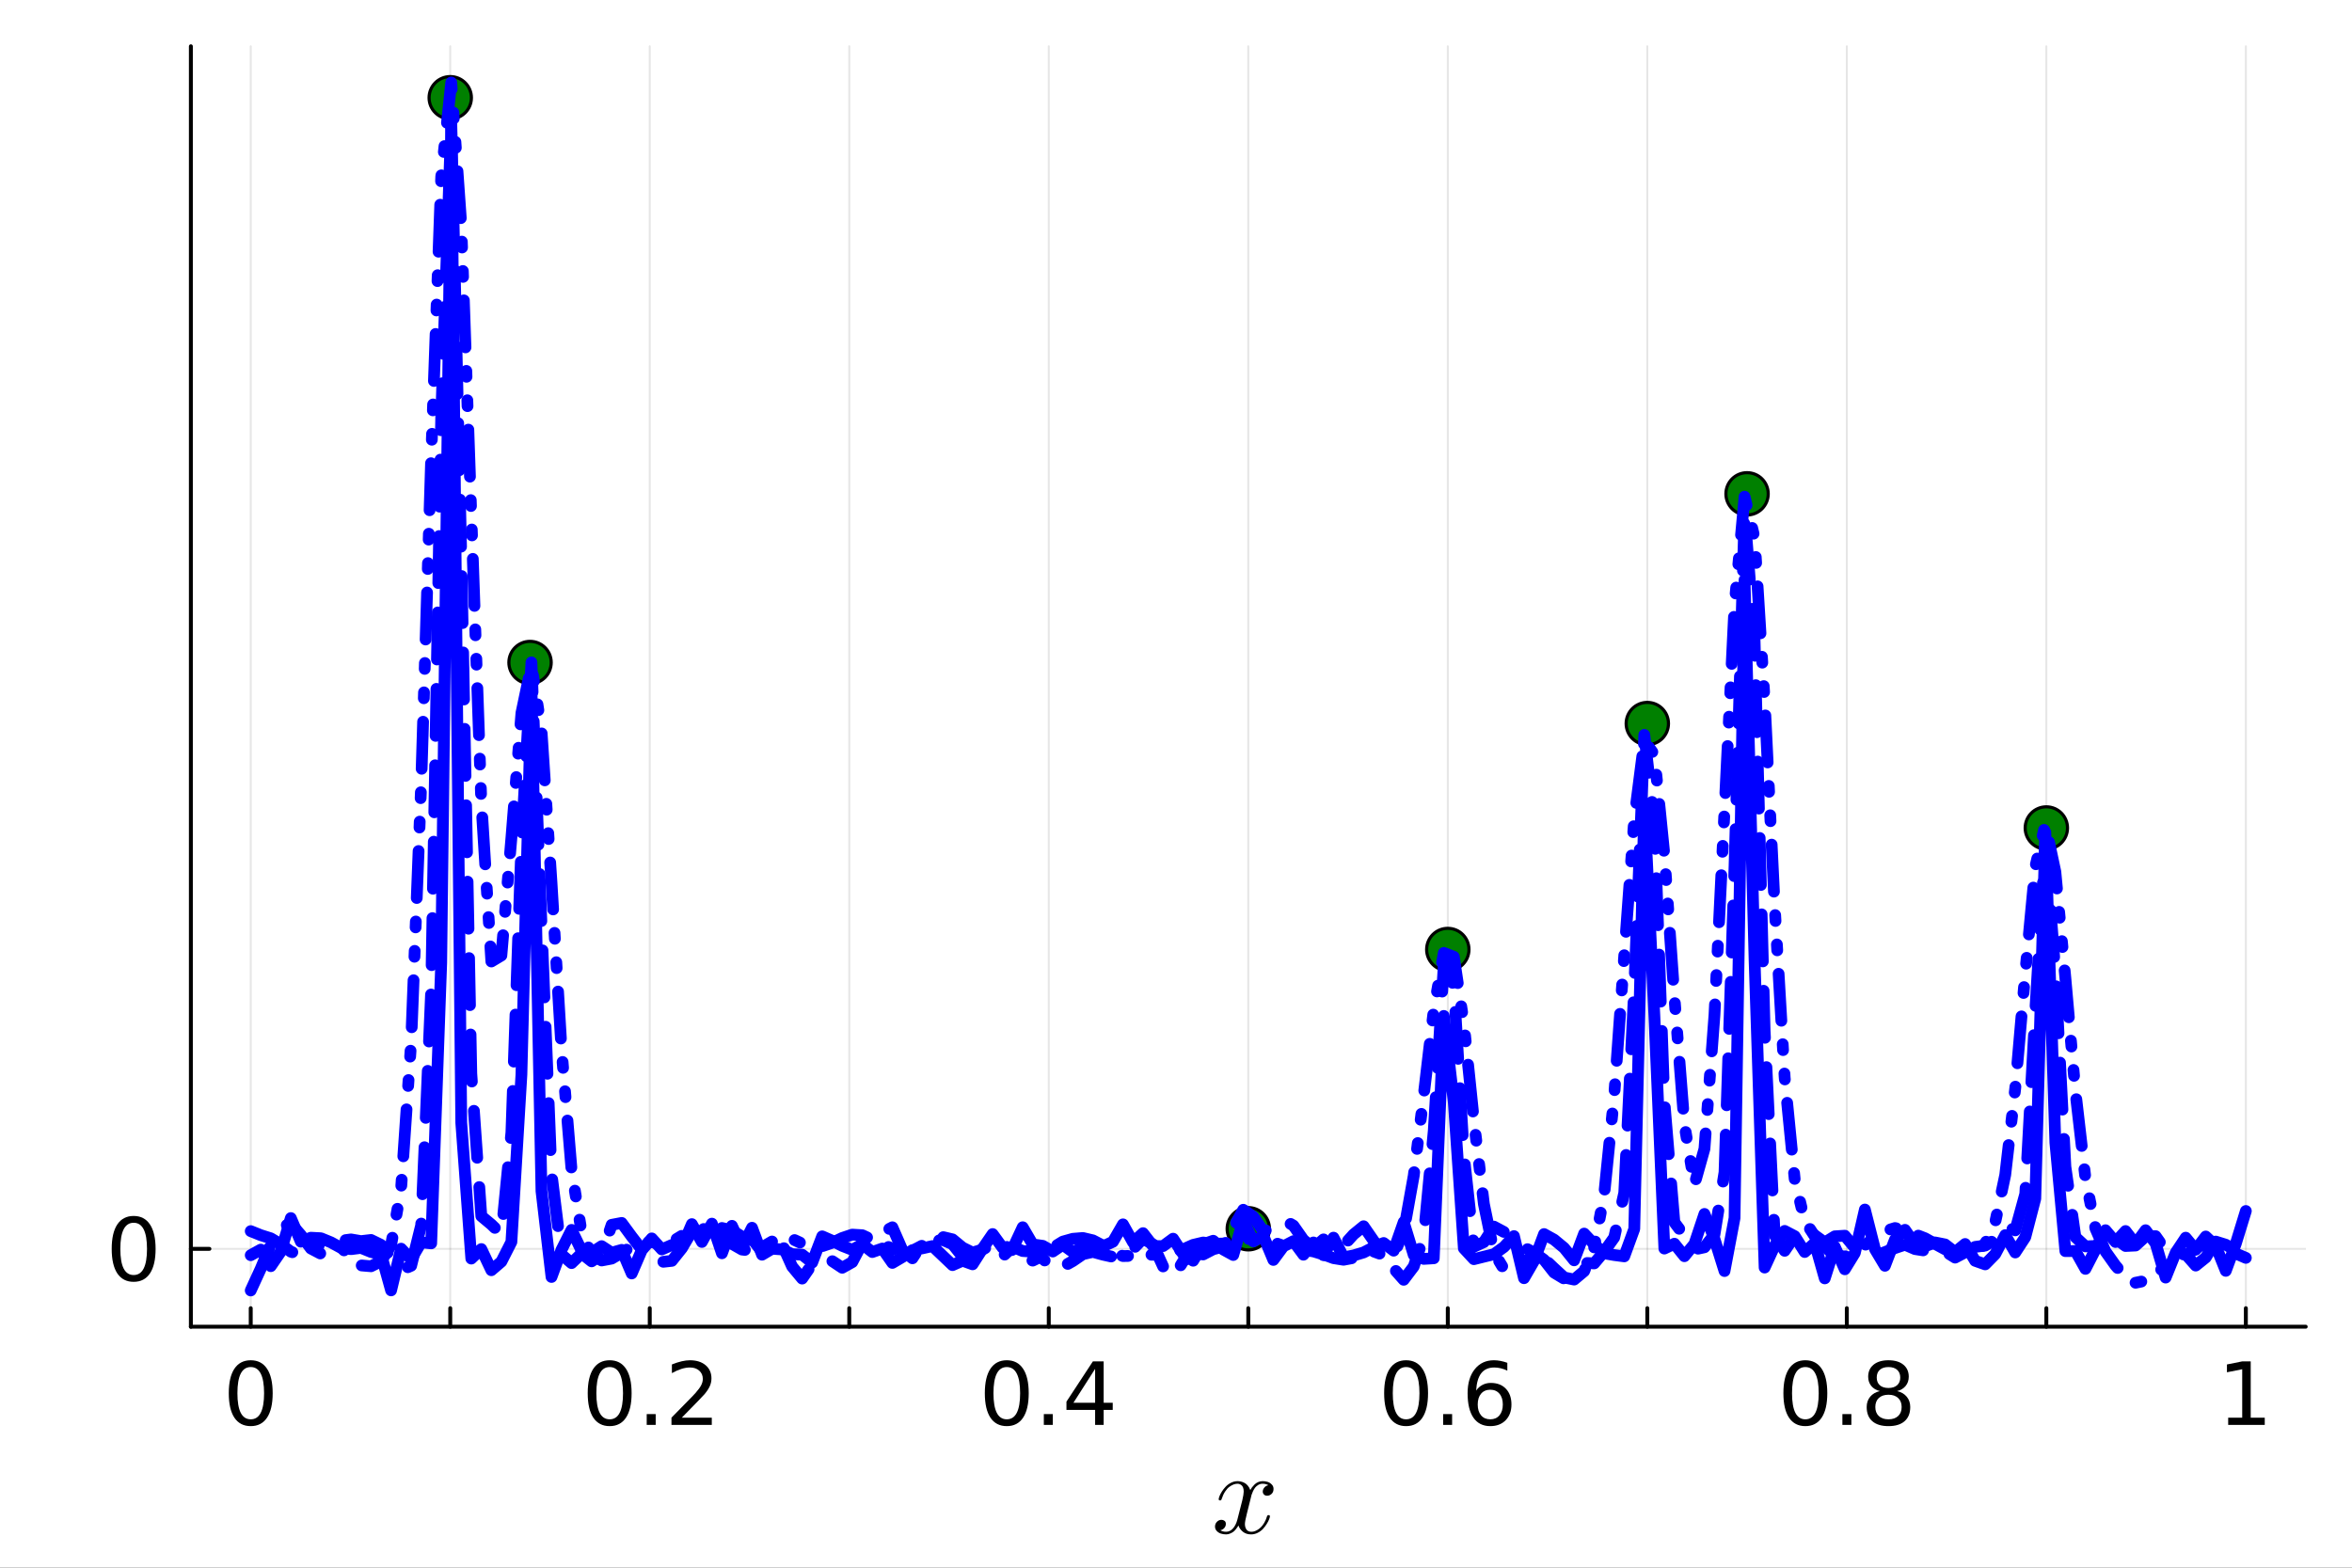 <?xml version="1.0" encoding="utf-8"?>
<svg xmlns="http://www.w3.org/2000/svg" xmlns:xlink="http://www.w3.org/1999/xlink" width="600" height="400" viewBox="0 0 2400 1600">
<rect x="0" y="0" width="2400" height="1600" fill="#333333" stroke="none"/>
<defs>
  <clipPath id="clip550">
    <rect x="0" y="0" width="2400" height="1600"/>
  </clipPath>
</defs>
<path clip-path="url(#clip550)" d="
M0 1600 L2400 1600 L2400 0 L0 0  Z
  " fill="#ffffff" fill-rule="evenodd" fill-opacity="1"/>
<defs>
  <clipPath id="clip551">
    <rect x="480" y="0" width="1681" height="1600"/>
  </clipPath>
</defs>
<defs>
  <clipPath id="clip552">
    <rect x="194" y="47" width="2159" height="1308"/>
  </clipPath>
</defs>
<path clip-path="url(#clip550)" d="
M194.776 1354.06 L2352.76 1354.06 L2352.76 47.244 L194.776 47.244  Z
  " fill="#ffffff" fill-rule="evenodd" fill-opacity="1"/>
<polyline clip-path="url(#clip552)" style="stroke:#000000; stroke-linecap:round; stroke-linejoin:round; stroke-width:2; stroke-opacity:0.1; fill:none" points="
  255.851,1354.06 255.851,47.244 
  "/>
<polyline clip-path="url(#clip552)" style="stroke:#000000; stroke-linecap:round; stroke-linejoin:round; stroke-width:2; stroke-opacity:0.1; fill:none" points="
  459.434,1354.06 459.434,47.244 
  "/>
<polyline clip-path="url(#clip552)" style="stroke:#000000; stroke-linecap:round; stroke-linejoin:round; stroke-width:2; stroke-opacity:0.1; fill:none" points="
  663.017,1354.06 663.017,47.244 
  "/>
<polyline clip-path="url(#clip552)" style="stroke:#000000; stroke-linecap:round; stroke-linejoin:round; stroke-width:2; stroke-opacity:0.1; fill:none" points="
  866.6,1354.06 866.6,47.244 
  "/>
<polyline clip-path="url(#clip552)" style="stroke:#000000; stroke-linecap:round; stroke-linejoin:round; stroke-width:2; stroke-opacity:0.1; fill:none" points="
  1070.18,1354.06 1070.18,47.244 
  "/>
<polyline clip-path="url(#clip552)" style="stroke:#000000; stroke-linecap:round; stroke-linejoin:round; stroke-width:2; stroke-opacity:0.1; fill:none" points="
  1273.77,1354.06 1273.77,47.244 
  "/>
<polyline clip-path="url(#clip552)" style="stroke:#000000; stroke-linecap:round; stroke-linejoin:round; stroke-width:2; stroke-opacity:0.1; fill:none" points="
  1477.35,1354.06 1477.35,47.244 
  "/>
<polyline clip-path="url(#clip552)" style="stroke:#000000; stroke-linecap:round; stroke-linejoin:round; stroke-width:2; stroke-opacity:0.1; fill:none" points="
  1680.93,1354.06 1680.93,47.244 
  "/>
<polyline clip-path="url(#clip552)" style="stroke:#000000; stroke-linecap:round; stroke-linejoin:round; stroke-width:2; stroke-opacity:0.1; fill:none" points="
  1884.51,1354.06 1884.51,47.244 
  "/>
<polyline clip-path="url(#clip552)" style="stroke:#000000; stroke-linecap:round; stroke-linejoin:round; stroke-width:2; stroke-opacity:0.1; fill:none" points="
  2088.1,1354.06 2088.1,47.244 
  "/>
<polyline clip-path="url(#clip552)" style="stroke:#000000; stroke-linecap:round; stroke-linejoin:round; stroke-width:2; stroke-opacity:0.1; fill:none" points="
  2291.68,1354.06 2291.68,47.244 
  "/>
<polyline clip-path="url(#clip550)" style="stroke:#000000; stroke-linecap:round; stroke-linejoin:round; stroke-width:4; stroke-opacity:1; fill:none" points="
  194.776,1354.06 2352.76,1354.06 
  "/>
<polyline clip-path="url(#clip550)" style="stroke:#000000; stroke-linecap:round; stroke-linejoin:round; stroke-width:4; stroke-opacity:1; fill:none" points="
  255.851,1354.06 255.851,1335.16 
  "/>
<polyline clip-path="url(#clip550)" style="stroke:#000000; stroke-linecap:round; stroke-linejoin:round; stroke-width:4; stroke-opacity:1; fill:none" points="
  459.434,1354.06 459.434,1335.16 
  "/>
<polyline clip-path="url(#clip550)" style="stroke:#000000; stroke-linecap:round; stroke-linejoin:round; stroke-width:4; stroke-opacity:1; fill:none" points="
  663.017,1354.06 663.017,1335.16 
  "/>
<polyline clip-path="url(#clip550)" style="stroke:#000000; stroke-linecap:round; stroke-linejoin:round; stroke-width:4; stroke-opacity:1; fill:none" points="
  866.6,1354.06 866.6,1335.16 
  "/>
<polyline clip-path="url(#clip550)" style="stroke:#000000; stroke-linecap:round; stroke-linejoin:round; stroke-width:4; stroke-opacity:1; fill:none" points="
  1070.18,1354.06 1070.18,1335.16 
  "/>
<polyline clip-path="url(#clip550)" style="stroke:#000000; stroke-linecap:round; stroke-linejoin:round; stroke-width:4; stroke-opacity:1; fill:none" points="
  1273.77,1354.06 1273.77,1335.16 
  "/>
<polyline clip-path="url(#clip550)" style="stroke:#000000; stroke-linecap:round; stroke-linejoin:round; stroke-width:4; stroke-opacity:1; fill:none" points="
  1477.35,1354.06 1477.35,1335.16 
  "/>
<polyline clip-path="url(#clip550)" style="stroke:#000000; stroke-linecap:round; stroke-linejoin:round; stroke-width:4; stroke-opacity:1; fill:none" points="
  1680.93,1354.06 1680.93,1335.16 
  "/>
<polyline clip-path="url(#clip550)" style="stroke:#000000; stroke-linecap:round; stroke-linejoin:round; stroke-width:4; stroke-opacity:1; fill:none" points="
  1884.51,1354.06 1884.51,1335.16 
  "/>
<polyline clip-path="url(#clip550)" style="stroke:#000000; stroke-linecap:round; stroke-linejoin:round; stroke-width:4; stroke-opacity:1; fill:none" points="
  2088.1,1354.06 2088.1,1335.16 
  "/>
<polyline clip-path="url(#clip550)" style="stroke:#000000; stroke-linecap:round; stroke-linejoin:round; stroke-width:4; stroke-opacity:1; fill:none" points="
  2291.68,1354.06 2291.68,1335.16 
  "/>
<path clip-path="url(#clip550)" d="M255.851 1395.23 Q249.08 1395.23 245.651 1401.92 Q242.266 1408.56 242.266 1421.92 Q242.266 1435.25 245.651 1441.93 Q249.08 1448.57 255.851 1448.57 Q262.665 1448.57 266.05 1441.93 Q269.479 1435.25 269.479 1421.92 Q269.479 1408.56 266.05 1401.92 Q262.665 1395.23 255.851 1395.23 M255.851 1388.29 Q266.745 1388.29 272.474 1396.93 Q278.246 1405.52 278.246 1421.92 Q278.246 1438.29 272.474 1446.92 Q266.745 1455.52 255.851 1455.52 Q244.957 1455.52 239.184 1446.92 Q233.455 1438.29 233.455 1421.92 Q233.455 1405.52 239.184 1396.93 Q244.957 1388.29 255.851 1388.29 Z" fill="#000000" fill-rule="evenodd" fill-opacity="1" /><path clip-path="url(#clip550)" d="M622.11 1395.23 Q615.339 1395.23 611.91 1401.92 Q608.525 1408.56 608.525 1421.92 Q608.525 1435.25 611.91 1441.93 Q615.339 1448.57 622.11 1448.57 Q628.924 1448.57 632.309 1441.93 Q635.738 1435.25 635.738 1421.92 Q635.738 1408.56 632.309 1401.92 Q628.924 1395.23 622.11 1395.23 M622.11 1388.29 Q633.004 1388.29 638.733 1396.93 Q644.505 1405.52 644.505 1421.92 Q644.505 1438.29 638.733 1446.92 Q633.004 1455.52 622.11 1455.52 Q611.216 1455.52 605.443 1446.92 Q599.714 1438.29 599.714 1421.92 Q599.714 1405.52 605.443 1396.93 Q611.216 1388.29 622.11 1388.29 Z" fill="#000000" fill-rule="evenodd" fill-opacity="1" /><path clip-path="url(#clip550)" d="M659.913 1443.24 L669.071 1443.24 L669.071 1454.26 L659.913 1454.26 L659.913 1443.24 Z" fill="#000000" fill-rule="evenodd" fill-opacity="1" /><path clip-path="url(#clip550)" d="M695.72 1446.88 L726.319 1446.88 L726.319 1454.26 L685.174 1454.26 L685.174 1446.88 Q690.165 1441.72 698.759 1433.04 Q707.396 1424.31 709.609 1421.79 Q713.819 1417.06 715.469 1413.81 Q717.161 1410.51 717.161 1407.34 Q717.161 1402.18 713.516 1398.92 Q709.913 1395.67 704.097 1395.67 Q699.974 1395.67 695.373 1397.1 Q690.816 1398.53 685.608 1401.44 L685.608 1392.58 Q690.903 1390.46 695.503 1389.37 Q700.104 1388.29 703.924 1388.29 Q713.993 1388.29 719.983 1393.32 Q725.972 1398.36 725.972 1406.78 Q725.972 1410.77 724.453 1414.37 Q722.977 1417.93 719.028 1422.79 Q717.943 1424.05 712.127 1430.08 Q706.311 1436.07 695.72 1446.88 Z" fill="#000000" fill-rule="evenodd" fill-opacity="1" /><path clip-path="url(#clip550)" d="M1027.32 1395.23 Q1020.55 1395.23 1017.12 1401.92 Q1013.74 1408.56 1013.74 1421.92 Q1013.74 1435.25 1017.12 1441.93 Q1020.55 1448.57 1027.32 1448.57 Q1034.14 1448.57 1037.52 1441.93 Q1040.95 1435.25 1040.95 1421.92 Q1040.95 1408.56 1037.52 1401.92 Q1034.14 1395.23 1027.32 1395.23 M1027.32 1388.29 Q1038.22 1388.29 1043.95 1396.93 Q1049.72 1405.52 1049.72 1421.92 Q1049.72 1438.29 1043.95 1446.92 Q1038.22 1455.52 1027.32 1455.52 Q1016.43 1455.52 1010.66 1446.92 Q1004.93 1438.29 1004.93 1421.92 Q1004.93 1405.52 1010.66 1396.93 Q1016.43 1388.29 1027.32 1388.29 Z" fill="#000000" fill-rule="evenodd" fill-opacity="1" /><path clip-path="url(#clip550)" d="M1065.13 1443.24 L1074.28 1443.24 L1074.28 1454.26 L1065.13 1454.26 L1065.13 1443.24 Z" fill="#000000" fill-rule="evenodd" fill-opacity="1" /><path clip-path="url(#clip550)" d="M1117.47 1397.1 L1095.33 1431.69 L1117.47 1431.69 L1117.47 1397.1 M1115.17 1389.46 L1126.19 1389.46 L1126.19 1431.69 L1135.44 1431.69 L1135.44 1438.98 L1126.19 1438.98 L1126.19 1454.26 L1117.47 1454.26 L1117.47 1438.98 L1088.22 1438.98 L1088.22 1430.52 L1115.17 1389.46 Z" fill="#000000" fill-rule="evenodd" fill-opacity="1" /><path clip-path="url(#clip550)" d="M1434.79 1395.23 Q1428.02 1395.23 1424.59 1401.92 Q1421.21 1408.56 1421.21 1421.92 Q1421.21 1435.25 1424.59 1441.93 Q1428.02 1448.57 1434.79 1448.57 Q1441.61 1448.57 1444.99 1441.93 Q1448.42 1435.25 1448.42 1421.92 Q1448.42 1408.56 1444.99 1401.92 Q1441.61 1395.23 1434.79 1395.23 M1434.79 1388.29 Q1445.69 1388.29 1451.42 1396.93 Q1457.19 1405.52 1457.19 1421.92 Q1457.19 1438.29 1451.42 1446.92 Q1445.69 1455.52 1434.79 1455.52 Q1423.9 1455.52 1418.13 1446.92 Q1412.4 1438.29 1412.4 1421.92 Q1412.4 1405.52 1418.13 1396.93 Q1423.9 1388.29 1434.79 1388.29 Z" fill="#000000" fill-rule="evenodd" fill-opacity="1" /><path clip-path="url(#clip550)" d="M1472.6 1443.24 L1481.75 1443.24 L1481.75 1454.26 L1472.6 1454.26 L1472.6 1443.24 Z" fill="#000000" fill-rule="evenodd" fill-opacity="1" /><path clip-path="url(#clip550)" d="M1520.69 1418.37 Q1514.78 1418.37 1511.31 1422.4 Q1507.88 1426.44 1507.88 1433.47 Q1507.88 1440.46 1511.31 1444.54 Q1514.78 1448.57 1520.69 1448.57 Q1526.59 1448.57 1530.02 1444.54 Q1533.49 1440.46 1533.49 1433.47 Q1533.49 1426.44 1530.02 1422.4 Q1526.59 1418.37 1520.69 1418.37 M1538.09 1390.89 L1538.09 1398.88 Q1534.79 1397.32 1531.41 1396.49 Q1528.06 1395.67 1524.77 1395.67 Q1516.09 1395.67 1511.48 1401.53 Q1506.93 1407.39 1506.28 1419.23 Q1508.84 1415.46 1512.7 1413.46 Q1516.56 1411.42 1521.21 1411.42 Q1530.97 1411.42 1536.62 1417.37 Q1542.3 1423.27 1542.3 1433.47 Q1542.3 1443.45 1536.4 1449.49 Q1530.5 1455.52 1520.69 1455.52 Q1509.45 1455.52 1503.5 1446.92 Q1497.55 1438.29 1497.55 1421.92 Q1497.55 1406.56 1504.84 1397.45 Q1512.14 1388.29 1524.42 1388.29 Q1527.72 1388.29 1531.06 1388.94 Q1534.44 1389.59 1538.09 1390.89 Z" fill="#000000" fill-rule="evenodd" fill-opacity="1" /><path clip-path="url(#clip550)" d="M1842.2 1395.23 Q1835.43 1395.23 1832 1401.92 Q1828.61 1408.56 1828.61 1421.92 Q1828.61 1435.25 1832 1441.93 Q1835.43 1448.57 1842.2 1448.57 Q1849.01 1448.57 1852.4 1441.93 Q1855.83 1435.25 1855.83 1421.92 Q1855.83 1408.56 1852.4 1401.92 Q1849.01 1395.23 1842.2 1395.23 M1842.2 1388.29 Q1853.09 1388.29 1858.82 1396.93 Q1864.59 1405.52 1864.59 1421.92 Q1864.59 1438.29 1858.82 1446.92 Q1853.09 1455.52 1842.2 1455.52 Q1831.3 1455.52 1825.53 1446.92 Q1819.8 1438.29 1819.8 1421.92 Q1819.8 1405.52 1825.53 1396.93 Q1831.3 1388.29 1842.2 1388.29 Z" fill="#000000" fill-rule="evenodd" fill-opacity="1" /><path clip-path="url(#clip550)" d="M1880 1443.24 L1889.16 1443.24 L1889.16 1454.26 L1880 1454.26 L1880 1443.24 Z" fill="#000000" fill-rule="evenodd" fill-opacity="1" /><path clip-path="url(#clip550)" d="M1927.01 1423.49 Q1920.76 1423.49 1917.15 1426.83 Q1913.59 1430.17 1913.59 1436.03 Q1913.59 1441.89 1917.15 1445.23 Q1920.76 1448.57 1927.01 1448.57 Q1933.26 1448.57 1936.86 1445.23 Q1940.46 1441.85 1940.46 1436.03 Q1940.46 1430.17 1936.86 1426.83 Q1933.3 1423.49 1927.01 1423.49 M1918.24 1419.75 Q1912.6 1418.37 1909.43 1414.5 Q1906.3 1410.64 1906.3 1405.08 Q1906.3 1397.32 1911.82 1392.8 Q1917.37 1388.29 1927.01 1388.29 Q1936.68 1388.29 1942.2 1392.8 Q1947.71 1397.32 1947.71 1405.08 Q1947.71 1410.64 1944.54 1414.5 Q1941.42 1418.37 1935.82 1419.75 Q1942.15 1421.23 1945.67 1425.53 Q1949.23 1429.82 1949.23 1436.03 Q1949.23 1445.45 1943.46 1450.48 Q1937.73 1455.52 1927.01 1455.52 Q1916.29 1455.52 1910.51 1450.48 Q1904.78 1445.45 1904.78 1436.03 Q1904.78 1429.82 1908.34 1425.53 Q1911.9 1421.23 1918.24 1419.75 M1915.03 1405.91 Q1915.03 1410.94 1918.15 1413.77 Q1921.32 1416.59 1927.01 1416.59 Q1932.65 1416.59 1935.82 1413.77 Q1939.03 1410.94 1939.03 1405.91 Q1939.03 1400.87 1935.82 1398.05 Q1932.65 1395.23 1927.01 1395.23 Q1921.32 1395.23 1918.15 1398.05 Q1915.03 1400.87 1915.03 1405.91 Z" fill="#000000" fill-rule="evenodd" fill-opacity="1" /><path clip-path="url(#clip550)" d="M2273.65 1446.88 L2287.97 1446.88 L2287.97 1397.45 L2272.39 1400.57 L2272.39 1392.58 L2287.88 1389.46 L2296.65 1389.46 L2296.65 1446.88 L2310.97 1446.88 L2310.97 1454.26 L2273.65 1454.26 L2273.65 1446.88 Z" fill="#000000" fill-rule="evenodd" fill-opacity="1" /><path clip-path="url(#clip550)" d="M1299.53 1519.59 Q1299.53 1522.87 1297.49 1524.74 Q1295.44 1526.56 1293.09 1526.56 Q1290.87 1526.56 1289.7 1525.27 Q1288.53 1523.98 1288.53 1522.34 Q1288.53 1520.12 1290.17 1518.18 Q1291.81 1516.25 1294.26 1515.84 Q1291.86 1514.32 1288.29 1514.32 Q1285.95 1514.32 1283.9 1515.55 Q1281.91 1516.78 1280.68 1518.36 Q1279.51 1519.94 1278.45 1522.22 Q1277.46 1524.45 1277.05 1525.8 Q1276.7 1527.08 1276.41 1528.49 L1272.31 1544.89 Q1270.32 1552.67 1270.32 1555.43 Q1270.32 1558.82 1271.95 1561.11 Q1273.59 1563.33 1276.87 1563.33 Q1278.16 1563.33 1279.63 1562.98 Q1281.09 1562.57 1282.96 1561.52 Q1284.9 1560.4 1286.59 1558.76 Q1288.35 1557.07 1290.05 1554.2 Q1291.75 1551.33 1292.86 1547.64 Q1293.21 1546.35 1294.38 1546.35 Q1295.85 1546.35 1295.85 1547.52 Q1295.85 1548.52 1295.03 1550.62 Q1294.26 1552.67 1292.57 1555.37 Q1290.93 1558 1288.76 1560.4 Q1286.59 1562.75 1283.37 1564.39 Q1280.15 1566.02 1276.64 1566.02 Q1271.6 1566.02 1268.27 1563.33 Q1264.93 1560.64 1263.7 1556.89 Q1263.41 1557.42 1263 1558.12 Q1262.59 1558.82 1261.36 1560.4 Q1260.19 1561.93 1258.84 1563.1 Q1257.49 1564.21 1255.38 1565.09 Q1253.33 1566.02 1251.11 1566.02 Q1248.3 1566.02 1245.78 1565.2 Q1243.32 1564.39 1241.56 1562.51 Q1239.81 1560.64 1239.81 1558.06 Q1239.81 1555.19 1241.74 1553.2 Q1243.73 1551.15 1246.42 1551.15 Q1248.12 1551.15 1249.47 1552.15 Q1250.87 1553.14 1250.87 1555.31 Q1250.87 1557.71 1249.24 1559.53 Q1247.6 1561.34 1245.25 1561.81 Q1247.65 1563.33 1251.23 1563.33 Q1255.09 1563.33 1258.14 1559.93 Q1261.18 1556.54 1262.64 1550.86 Q1266.27 1537.22 1267.68 1531.13 Q1269.09 1524.98 1269.09 1522.34 Q1269.09 1519.88 1268.44 1518.18 Q1267.8 1516.49 1266.68 1515.73 Q1265.63 1514.91 1264.64 1514.61 Q1263.7 1514.32 1262.64 1514.32 Q1260.89 1514.32 1258.9 1515.02 Q1256.96 1515.73 1254.62 1517.36 Q1252.34 1518.95 1250.17 1522.22 Q1248.01 1525.5 1246.54 1530.01 Q1246.25 1531.36 1244.96 1531.36 Q1243.56 1531.3 1243.56 1530.13 Q1243.56 1529.13 1244.32 1527.08 Q1245.14 1524.98 1246.78 1522.34 Q1248.47 1519.71 1250.64 1517.36 Q1252.87 1514.96 1256.09 1513.32 Q1259.37 1511.68 1262.88 1511.68 Q1264.46 1511.68 1265.98 1512.04 Q1267.56 1512.33 1269.44 1513.21 Q1271.37 1514.09 1273.07 1516.02 Q1274.77 1517.95 1275.82 1520.76 Q1276.52 1519.41 1277.46 1518.13 Q1278.45 1516.84 1279.98 1515.26 Q1281.56 1513.62 1283.72 1512.68 Q1285.95 1511.68 1288.41 1511.68 Q1290.81 1511.68 1293.15 1512.33 Q1295.49 1512.91 1297.49 1514.85 Q1299.53 1516.72 1299.53 1519.59 Z" fill="#000000" fill-rule="evenodd" fill-opacity="1" /><polyline clip-path="url(#clip552)" style="stroke:#000000; stroke-linecap:round; stroke-linejoin:round; stroke-width:2; stroke-opacity:0.1; fill:none" points="
  194.776,1274.59 2352.76,1274.59 
  "/>
<polyline clip-path="url(#clip550)" style="stroke:#000000; stroke-linecap:round; stroke-linejoin:round; stroke-width:4; stroke-opacity:1; fill:none" points="
  194.776,1354.06 194.776,47.244 
  "/>
<polyline clip-path="url(#clip550)" style="stroke:#000000; stroke-linecap:round; stroke-linejoin:round; stroke-width:4; stroke-opacity:1; fill:none" points="
  194.776,1274.59 213.673,1274.59 
  "/>
<path clip-path="url(#clip550)" d="M136.38 1247.97 Q129.609 1247.97 126.18 1254.65 Q122.795 1261.29 122.795 1274.66 Q122.795 1287.98 126.18 1294.67 Q129.609 1301.31 136.38 1301.31 Q143.194 1301.31 146.58 1294.67 Q150.008 1287.98 150.008 1274.66 Q150.008 1261.29 146.58 1254.65 Q143.194 1247.97 136.38 1247.97 M136.38 1241.02 Q147.274 1241.02 153.003 1249.66 Q158.776 1258.25 158.776 1274.66 Q158.776 1291.02 153.003 1299.66 Q147.274 1308.25 136.38 1308.25 Q125.486 1308.25 119.713 1299.66 Q113.984 1291.02 113.984 1274.66 Q113.984 1258.25 119.713 1249.66 Q125.486 1241.02 136.38 1241.02 Z" fill="#000000" fill-rule="evenodd" fill-opacity="1" /><circle clip-path="url(#clip552)" cx="459.434" cy="99.755" r="21.6" fill="#008000" fill-rule="evenodd" fill-opacity="1" stroke="#000000" stroke-opacity="1" stroke-width="3.2"/>
<circle clip-path="url(#clip552)" cx="540.867" cy="676.168" r="21.6" fill="#008000" fill-rule="evenodd" fill-opacity="1" stroke="#000000" stroke-opacity="1" stroke-width="3.2"/>
<circle clip-path="url(#clip552)" cx="1273.77" cy="1254.08" r="21.6" fill="#008000" fill-rule="evenodd" fill-opacity="1" stroke="#000000" stroke-opacity="1" stroke-width="3.2"/>
<circle clip-path="url(#clip552)" cx="1477.35" cy="969.06" r="21.6" fill="#008000" fill-rule="evenodd" fill-opacity="1" stroke="#000000" stroke-opacity="1" stroke-width="3.2"/>
<circle clip-path="url(#clip552)" cx="1680.93" cy="738.468" r="21.6" fill="#008000" fill-rule="evenodd" fill-opacity="1" stroke="#000000" stroke-opacity="1" stroke-width="3.2"/>
<circle clip-path="url(#clip552)" cx="1782.72" cy="504.007" r="21.6" fill="#008000" fill-rule="evenodd" fill-opacity="1" stroke="#000000" stroke-opacity="1" stroke-width="3.2"/>
<circle clip-path="url(#clip552)" cx="2088.1" cy="845.04" r="21.6" fill="#008000" fill-rule="evenodd" fill-opacity="1" stroke="#000000" stroke-opacity="1" stroke-width="3.2"/>
<polyline clip-path="url(#clip552)" style="stroke:#0000ff; stroke-linecap:round; stroke-linejoin:round; stroke-width:12; stroke-opacity:1; fill:none" stroke-dasharray="48, 24, 6, 24, 6, 24" points="
  255.851,1256.51 266.081,1260.62 276.311,1263.85 286.542,1269.9 296.772,1277.49 307.002,1280.96 317.232,1277.27 327.463,1269.64 337.693,1266.66 347.923,1272.66 
  358.154,1284.02 368.384,1291.49 378.614,1292.36 388.845,1287.25 399.075,1270.81 409.305,1212.78 419.535,1063.56 429.766,800.585 439.996,467.32 450.226,180.419 
  460.457,84.229 470.687,229.698 480.917,526.109 491.148,818.826 501.378,981.304 511.608,975.175 521.838,855.145 532.069,727.658 542.299,678.855 552.529,745.474 
  562.76,900.861 572.99,1070.7 583.22,1194.13 593.451,1257.52 603.681,1280.48 613.911,1286.45 624.142,1284.53 634.372,1278.53 644.602,1272.15 654.832,1268.07 
  665.063,1267.8 675.293,1269.68 685.523,1267.48 695.754,1261.24 705.984,1255.92 716.214,1254.03 726.445,1255.85 736.675,1261.18 746.905,1269.47 757.135,1275.31 
  767.366,1276.58 777.596,1273.03 787.826,1267.09 798.057,1263.32 808.287,1264.45 818.517,1269.22 828.748,1272.37 838.978,1271.88 849.208,1268.37 859.438,1263.49 
  869.669,1260.07 879.899,1260.68 890.129,1265.38 900.36,1270.06 910.59,1274.32 920.82,1277.46 931.051,1276.5 941.281,1271.13 951.511,1265.37 961.742,1262.46 
  971.972,1264.91 982.202,1273.33 992.432,1278.42 1002.66,1275.28 1012.89,1269.8 1023.12,1269.91 1033.35,1276.3 1043.58,1284.09 1053.81,1286.58 1064.04,1281.57 
  1074.27,1273.54 1084.51,1267.21 1094.74,1264.34 1104.97,1263.5 1115.2,1265.93 1125.43,1271.23 1135.66,1277.75 1145.89,1281.95 1156.12,1281.73 1166.35,1280.74 
  1176.58,1280.6 1186.81,1280.57 1197.04,1278.94 1207.27,1275.11 1217.5,1270.53 1227.73,1268.11 1237.96,1269.44 1248.19,1269.18 1258.42,1266.4 1268.65,1265 
  1278.88,1264.21 1289.11,1264.92 1299.34,1267.83 1309.57,1271.49 1319.8,1274.81 1330.03,1275.72 1340.26,1277.21 1350.49,1280.32 1360.72,1284.08 1370.95,1285.72 
  1381.18,1283.82 1391.41,1280.28 1401.64,1277.24 1411.87,1281 1422.11,1280.62 1432.34,1257.03 1442.57,1200.09 1452.8,1117.61 1463.03,1030.83 1473.26,972.571 
  1483.49,976.495 1493.72,1044.78 1503.95,1143.63 1514.18,1228.83 1524.41,1278.26 1534.64,1295.33 1544.87,1294.24 1555.1,1287.35 1565.33,1282.59 1575.56,1284.64 
  1585.79,1294.36 1596.02,1303.78 1606.25,1305.94 1616.48,1297.38 1626.71,1273.09 1636.94,1218.99 1647.17,1117.86 1657.4,975.337 1667.63,835.522 1677.86,755.998 
  1688.09,770.267 1698.32,872.29 1708.55,1017.42 1718.78,1147.55 1729.01,1208.98 1739.24,1172.47 1749.47,1035.74 1759.71,827.102 1769.94,617.952 1780.17,506.925 
  1790.4,549.039 1800.63,714.791 1810.86,924.648 1821.09,1099.74 1831.32,1203.49 1841.55,1246.16 1851.78,1261.73 1862.01,1272.53 1872.24,1281.27 1882.47,1282.38 
  1892.7,1278.13 1902.93,1270.83 1913.16,1262.8 1923.39,1256.54 1933.62,1253.36 1943.85,1255.26 1954.08,1259.79 1964.31,1263.77 1974.54,1269.47 1984.77,1275.04 
  1995,1278.88 2005.23,1280.25 2015.46,1277.94 2025.69,1269.17 2035.92,1247.48 2046.15,1199.15 2056.38,1110.59 2066.61,992.728 2076.84,884.687 2087.07,841.563 
  2097.31,889.743 2107.54,998.476 2117.77,1113.98 2128,1202.48 2138.23,1253.81 2148.46,1277.24 2158.69,1291.64 2168.92,1303.27 2179.15,1309.19 2189.38,1307.09 
  2199.61,1299.74 2209.84,1292.5 2220.07,1287.26 2230.3,1281.65 2240.53,1274.11 2250.76,1268.38 2260.99,1267.19 2271.22,1270.36 2281.45,1276.29 2291.68,1284.95 
  
  "/>
<polyline clip-path="url(#clip552)" style="stroke:#0000ff; stroke-linecap:round; stroke-linejoin:round; stroke-width:12; stroke-opacity:1; fill:none" stroke-dasharray="48, 30" points="
  255.851,1317.07 266.081,1294.8 276.311,1270.28 286.542,1252.66 296.772,1248.67 307.002,1260.41 317.232,1274.23 327.463,1279.63 337.693,1273.35 347.923,1266.29 
  358.154,1264.97 368.384,1266.71 378.614,1265.52 388.845,1270.52 399.075,1282.44 409.305,1296.33 419.535,1291.84 429.766,1250.53 439.996,1010.88 450.226,424.68 
  460.457,123.659 470.687,568.423 480.917,1095.68 491.148,1241.19 501.378,1249.73 511.608,1259.64 521.838,1155.84 532.069,861.579 542.299,676.045 552.529,943.731 
  562.76,1198.05 572.99,1280.42 583.22,1289.14 593.451,1279.31 603.681,1287.34 613.911,1280.3 624.142,1250.07 634.372,1248.14 644.602,1262.06 654.832,1275.25 
  665.063,1286.89 675.293,1287.97 685.523,1286.84 695.754,1274.03 705.984,1256.76 716.214,1260.45 726.445,1262.19 736.675,1253.3 746.905,1255.8 757.135,1262.09 
  767.366,1264.41 777.596,1277.53 787.826,1272.92 798.057,1269.86 808.287,1292.61 818.517,1304.93 828.748,1290.18 838.978,1283.18 849.208,1287.09 859.438,1293.89 
  869.669,1288.13 879.899,1268.7 890.129,1267.36 900.36,1257.88 910.59,1252.58 920.82,1275.96 931.051,1284.22 941.281,1268.78 951.511,1267.11 961.742,1265.42 
  971.972,1269.79 982.202,1282.58 992.432,1280.37 1002.66,1275.68 1012.89,1282.3 1023.12,1282.44 1033.35,1272.49 1043.58,1276.81 1053.81,1277.49 1064.04,1284 
  1074.27,1296.73 1084.51,1292.82 1094.74,1287.04 1104.97,1280.03 1115.2,1277.7 1125.43,1280.53 1135.66,1282.8 1145.89,1284.97 1156.12,1274.79 1166.35,1264.21 
  1176.58,1270.03 1186.81,1292.51 1197.04,1303.88 1207.27,1287.36 1217.5,1279.16 1227.73,1280.31 1237.96,1274.99 1248.19,1272.32 1258.42,1253.28 1268.65,1234.7 
  1278.88,1241.74 1289.11,1256.47 1299.34,1253.5 1309.57,1244.82 1319.8,1250.85 1330.03,1265.42 1340.26,1273.82 1350.49,1264.96 1360.72,1263.2 1370.95,1271.14 
  1381.18,1259.86 1391.41,1251.52 1401.64,1266.3 1411.87,1279.98 1422.11,1294.61 1432.34,1306.16 1442.57,1292.62 1452.8,1262.11 1463.03,1153.89 1473.26,984.593 
  1483.49,1005.75 1493.72,1179.19 1503.95,1272.39 1514.18,1267.69 1524.41,1251.9 1534.64,1257.36 1544.87,1266.25 1555.1,1273.1 1565.33,1278.39 1575.56,1285.78 
  1585.79,1298.8 1596.02,1304.99 1606.25,1294.95 1616.48,1288.85 1626.71,1289.45 1636.94,1277.3 1647.17,1262.99 1657.4,1217.47 1667.63,1007.95 1677.86,750.065 
  1688.09,838.969 1698.32,1124.48 1708.55,1247.51 1718.78,1261.23 1729.01,1275.21 1739.24,1272.99 1749.47,1259.91 1759.71,1196.46 1769.94,883.879 1780.17,524.019 
  1790.4,653.623 1800.63,1051.63 1810.86,1260.71 1821.09,1276.57 1831.32,1261.55 1841.55,1253.47 1851.78,1260.72 1862.01,1268.11 1872.24,1261.81 1882.47,1261.17 
  1892.7,1273.53 1902.93,1280.02 1913.16,1281.52 1923.39,1277.93 1933.62,1273.81 1943.85,1270.37 1954.08,1274.81 1964.31,1276.44 1974.54,1271.72 1984.77,1277.12 
  1995,1283.54 2005.23,1278.14 2015.46,1272.59 2025.69,1271.26 2035.92,1265.1 2046.15,1250.88 2056.38,1255.72 2066.61,1218.51 2076.84,1031.31 2087.07,860.954 
  2097.31,992.348 2107.54,1190.67 2117.77,1262.62 2128,1272.08 2138.23,1271.66 2148.46,1262.11 2158.69,1264.15 2168.92,1271.67 2179.15,1271.19 2189.38,1261.87 
  2199.61,1261.63 2209.84,1276.1 2220.07,1281.45 2230.3,1280.06 2240.53,1291.65 2250.76,1283.43 2260.99,1266.28 2271.22,1273.09 2281.45,1279.35 2291.68,1283.79 
  
  "/>
<polyline clip-path="url(#clip552)" style="stroke:#0000ff; stroke-linecap:round; stroke-linejoin:round; stroke-width:12; stroke-opacity:1; fill:none" points="
  255.851,1281.07 266.081,1275.39 276.311,1292.27 286.542,1277.35 296.772,1243.18 307.002,1267.26 317.232,1263.22 327.463,1263.77 337.693,1267.95 347.923,1273.51 
  358.154,1274.91 368.384,1273.61 378.614,1277.76 388.845,1280.21 399.075,1316.98 409.305,1274.42 419.535,1285.25 429.766,1267.95 439.996,1268.99 450.226,982.792 
  460.457,122.832 470.687,1146.02 480.917,1284.52 491.148,1274.82 501.378,1296.4 511.608,1287.63 521.838,1267.5 532.069,1096.78 542.299,699.958 552.529,1215.65 
  562.76,1303.28 572.99,1275.48 583.22,1255.25 593.451,1276.36 603.681,1278.49 613.911,1271.84 624.142,1278.53 634.372,1275.64 644.602,1299.7 654.832,1275.99 
  665.063,1263.94 675.293,1275.16 685.523,1270.68 695.754,1273.25 705.984,1249.36 716.214,1267.56 726.445,1248.87 736.675,1279.11 746.905,1251.11 757.135,1273.41 
  767.366,1253.07 777.596,1280.56 787.826,1274.48 798.057,1275.19 808.287,1280 818.517,1280.53 828.748,1288.61 838.978,1261.84 849.208,1266.33 859.438,1271.53 
  869.669,1275.56 879.899,1269.87 890.129,1277.85 900.36,1274.26 910.59,1288.94 920.82,1282.92 931.051,1275.88 941.281,1274.03 951.511,1271.75 961.742,1281.47 
  971.972,1291.2 982.202,1286.67 992.432,1290.38 1002.66,1274.36 1012.89,1259.49 1023.12,1273.55 1033.35,1274.49 1043.58,1252.55 1053.81,1270.06 1064.04,1271.5 
  1074.27,1277.31 1084.51,1270.36 1094.74,1277.82 1104.97,1273.1 1115.2,1273.9 1125.43,1272.14 1135.66,1267.34 1145.89,1249.6 1156.12,1267.9 1166.35,1258.58 
  1176.58,1271.77 1186.81,1271.76 1197.04,1264.23 1207.27,1279.94 1217.5,1286.7 1227.73,1269.89 1237.96,1266.34 1248.19,1275.24 1258.42,1280.86 1268.65,1245.32 
  1278.88,1266.95 1289.11,1261.36 1299.34,1285.9 1309.57,1272.06 1319.8,1266.75 1330.03,1280.56 1340.26,1268.07 1350.49,1281.05 1360.72,1263.17 1370.95,1283.25 
  1381.18,1281.34 1391.41,1278.28 1401.64,1272.97 1411.87,1268.62 1422.11,1276.44 1432.34,1247.26 1442.57,1280.79 1452.8,1284.83 1463.03,1284.21 1473.26,1036.87 
  1483.49,1125.36 1493.72,1274.07 1503.95,1285.12 1514.18,1282.58 1524.41,1280.11 1534.64,1272.69 1544.87,1261.59 1555.1,1304.54 1565.33,1286.86 1575.56,1259.51 
  1585.79,1265.17 1596.02,1273.63 1606.25,1286.29 1616.48,1259.02 1626.71,1269.89 1636.94,1279.14 1647.17,1280.92 1657.4,1282.26 1667.63,1254.24 1677.86,822.746 
  1688.09,1035.73 1698.32,1274.29 1708.55,1269.36 1718.78,1282.1 1729.01,1269.61 1739.24,1238.97 1749.47,1264.5 1759.71,1297.24 1769.94,1243.14 1780.17,591.839 
  1790.4,980.268 1800.63,1293.68 1810.86,1271.44 1821.09,1256.29 1831.32,1261.64 1841.55,1277.8 1851.78,1268.66 1862.01,1304.72 1872.24,1272.5 1882.47,1295.44 
  1892.7,1278.8 1902.93,1234.47 1913.16,1274.76 1923.39,1291.87 1933.62,1265.18 1943.85,1255.19 1954.08,1269.86 1964.31,1271.94 1974.54,1268.05 1984.77,1270.09 
  1995,1278.01 2005.23,1269.64 2015.46,1286.79 2025.69,1290.42 2035.92,1280.01 2046.15,1260.58 2056.38,1278.29 2066.61,1262.68 2076.84,1223.36 2087.07,849.447 
  2097.31,1166.33 2107.54,1276.91 2117.77,1276.79 2128,1295.02 2138.23,1275.2 2148.46,1255.58 2158.69,1267.61 2168.92,1256.41 2179.15,1269.59 2189.38,1255.58 
  2199.61,1269 2209.84,1303.9 2220.07,1278.52 2230.3,1263.19 2240.53,1275.47 2250.76,1262 2260.99,1271.6 2271.22,1297.03 2281.45,1269.24 2291.68,1235.97 
  
  "/>
</svg>
